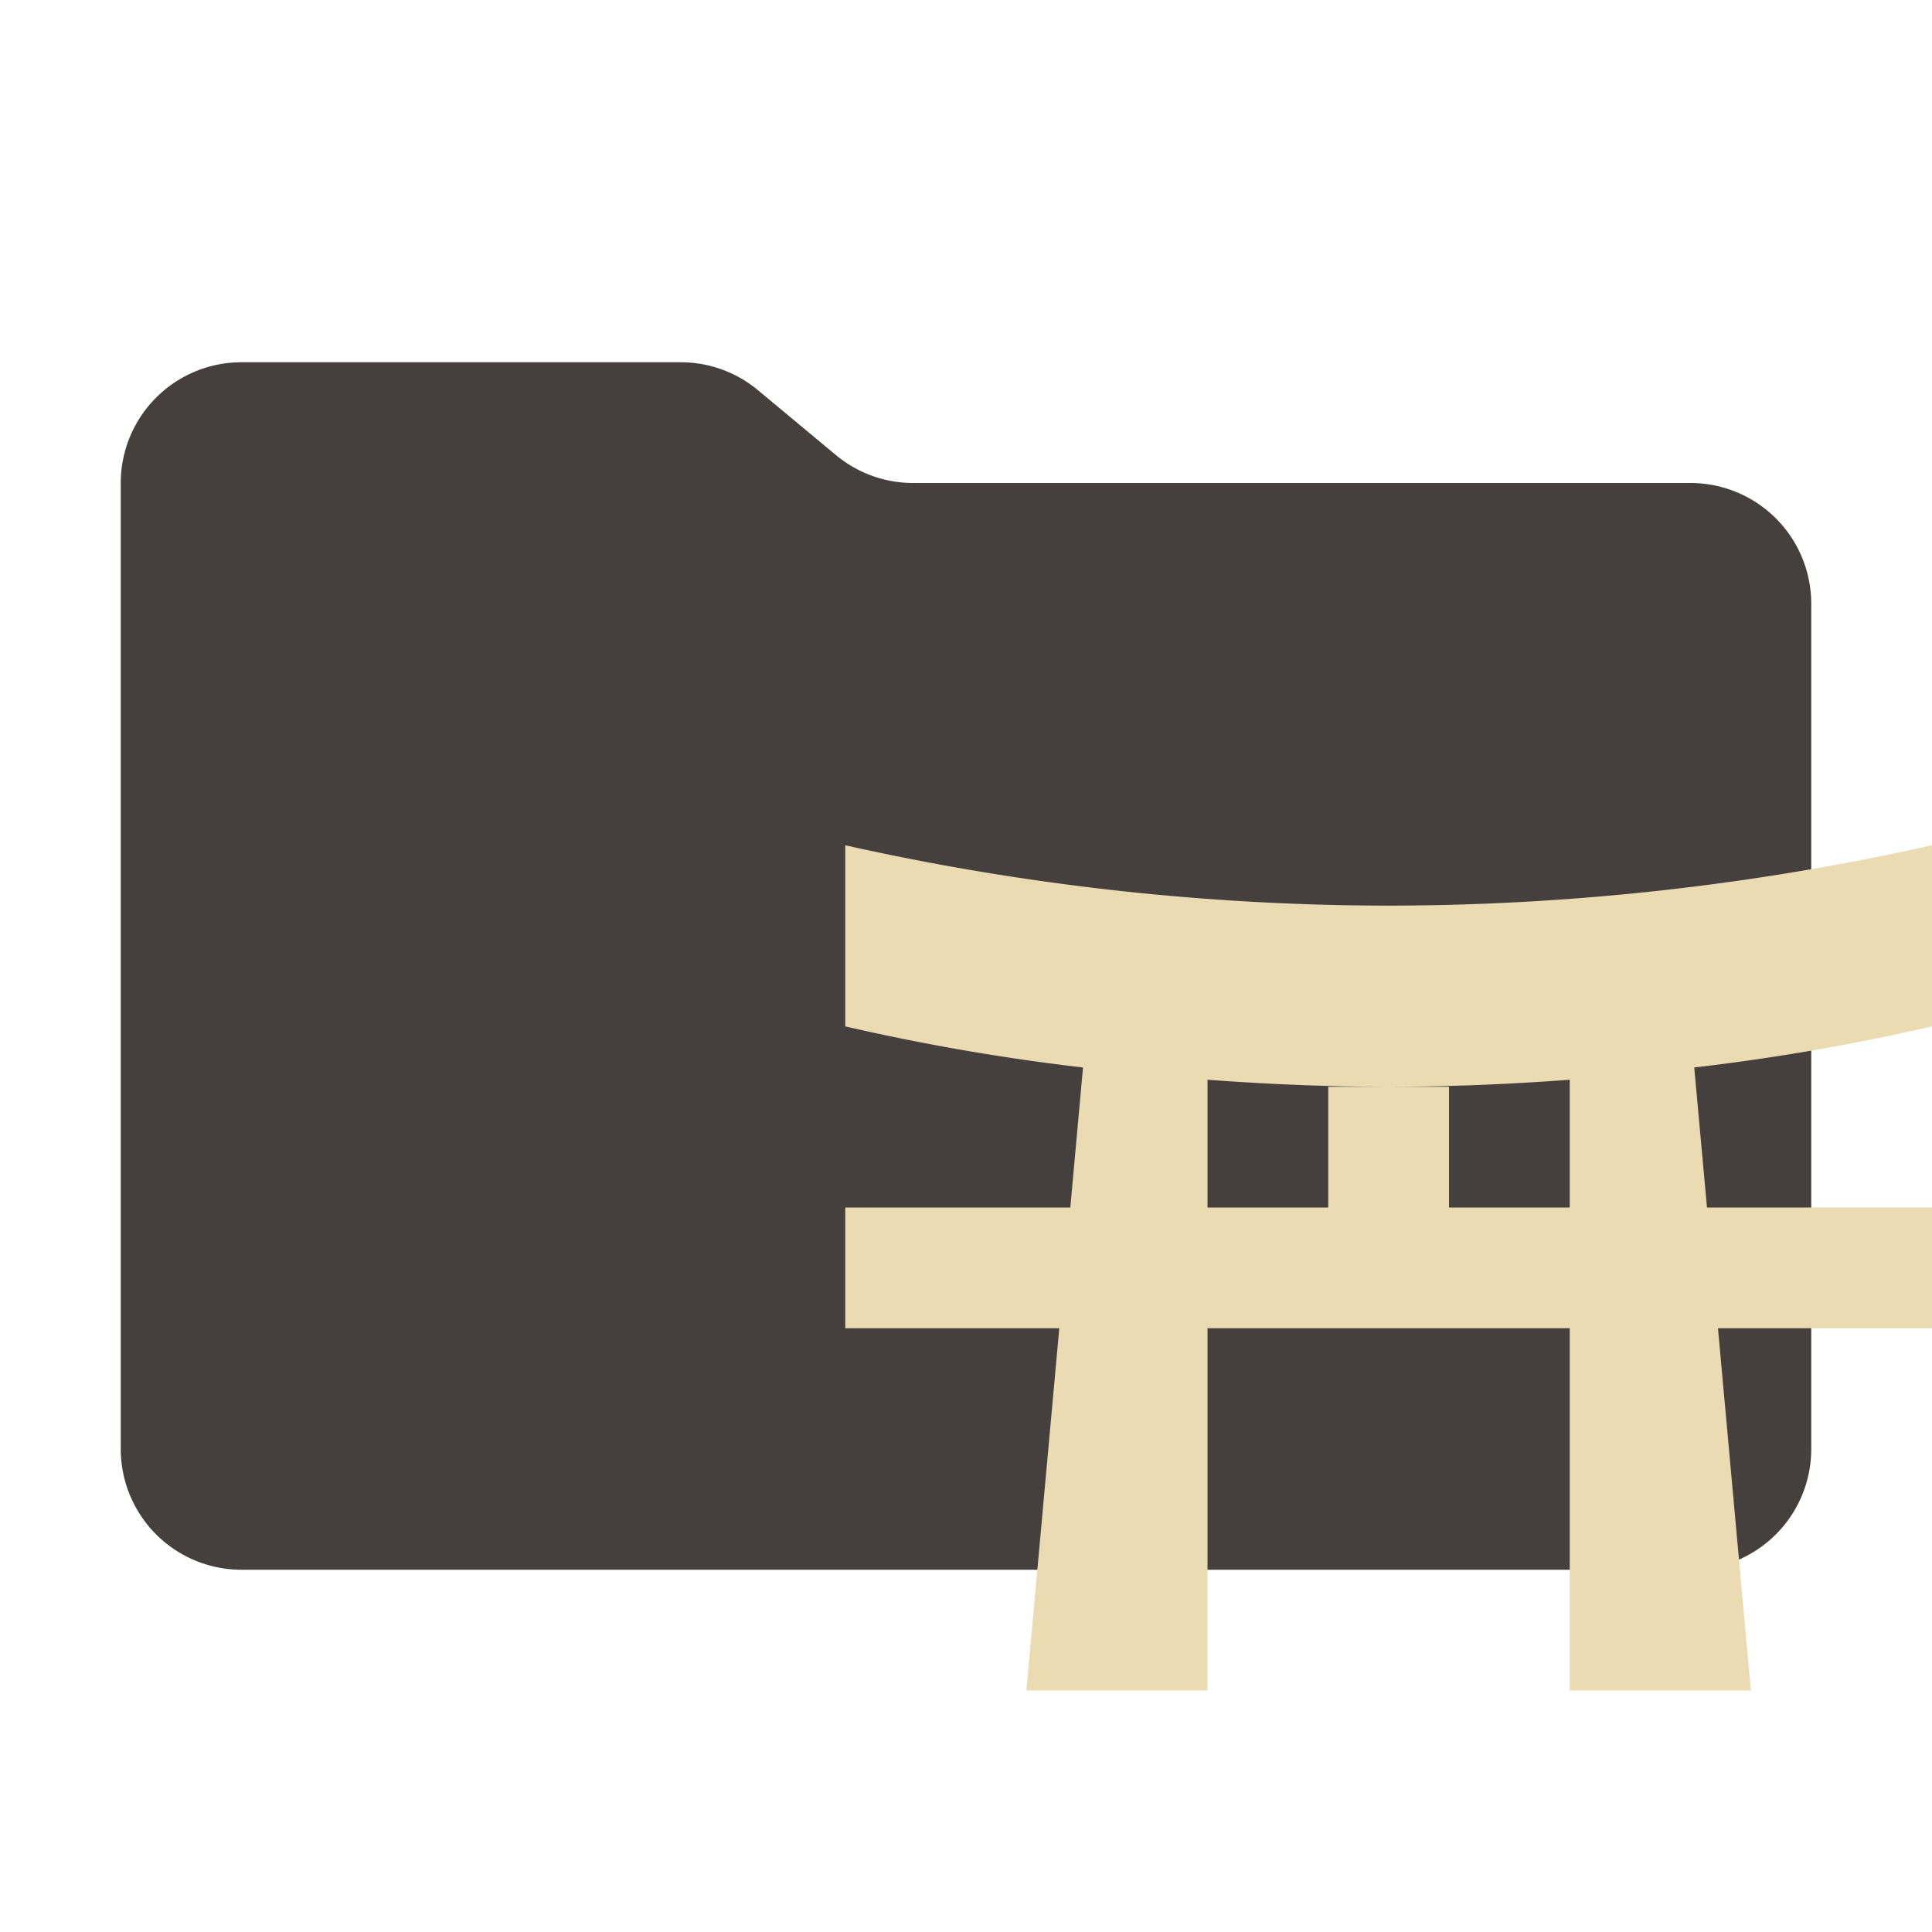 <svg xmlns="http://www.w3.org/2000/svg" viewBox="0 0 32 32"><path fill="#45403d" d="m13.844 7.536-1.288-1.072A2 2 0 0 0 11.276 6H4a2 2 0 0 0-2 2v16a2 2 0 0 0 2 2h24a2 2 0 0 0 2-2V10a2 2 0 0 0-2-2H15.124a2 2 0 0 1-1.28-.464"/><path fill="#ebdbb2" d="M32 17v-3a41.3 41.3 0 0 1-9 1 41.3 41.3 0 0 1-9-1v3a36 36 0 0 0 3.938.681L17.728 20H14v2h3.545L17 28h3v-6h6v6h3l-.545-6H32v-2h-3.727l-.211-2.319A36 36 0 0 0 32 17m-6 3h-2v-2h-2v2h-2v-2.116c.938.07 1.945.116 3 .116s2.062-.046 3-.116Z"/></svg>
